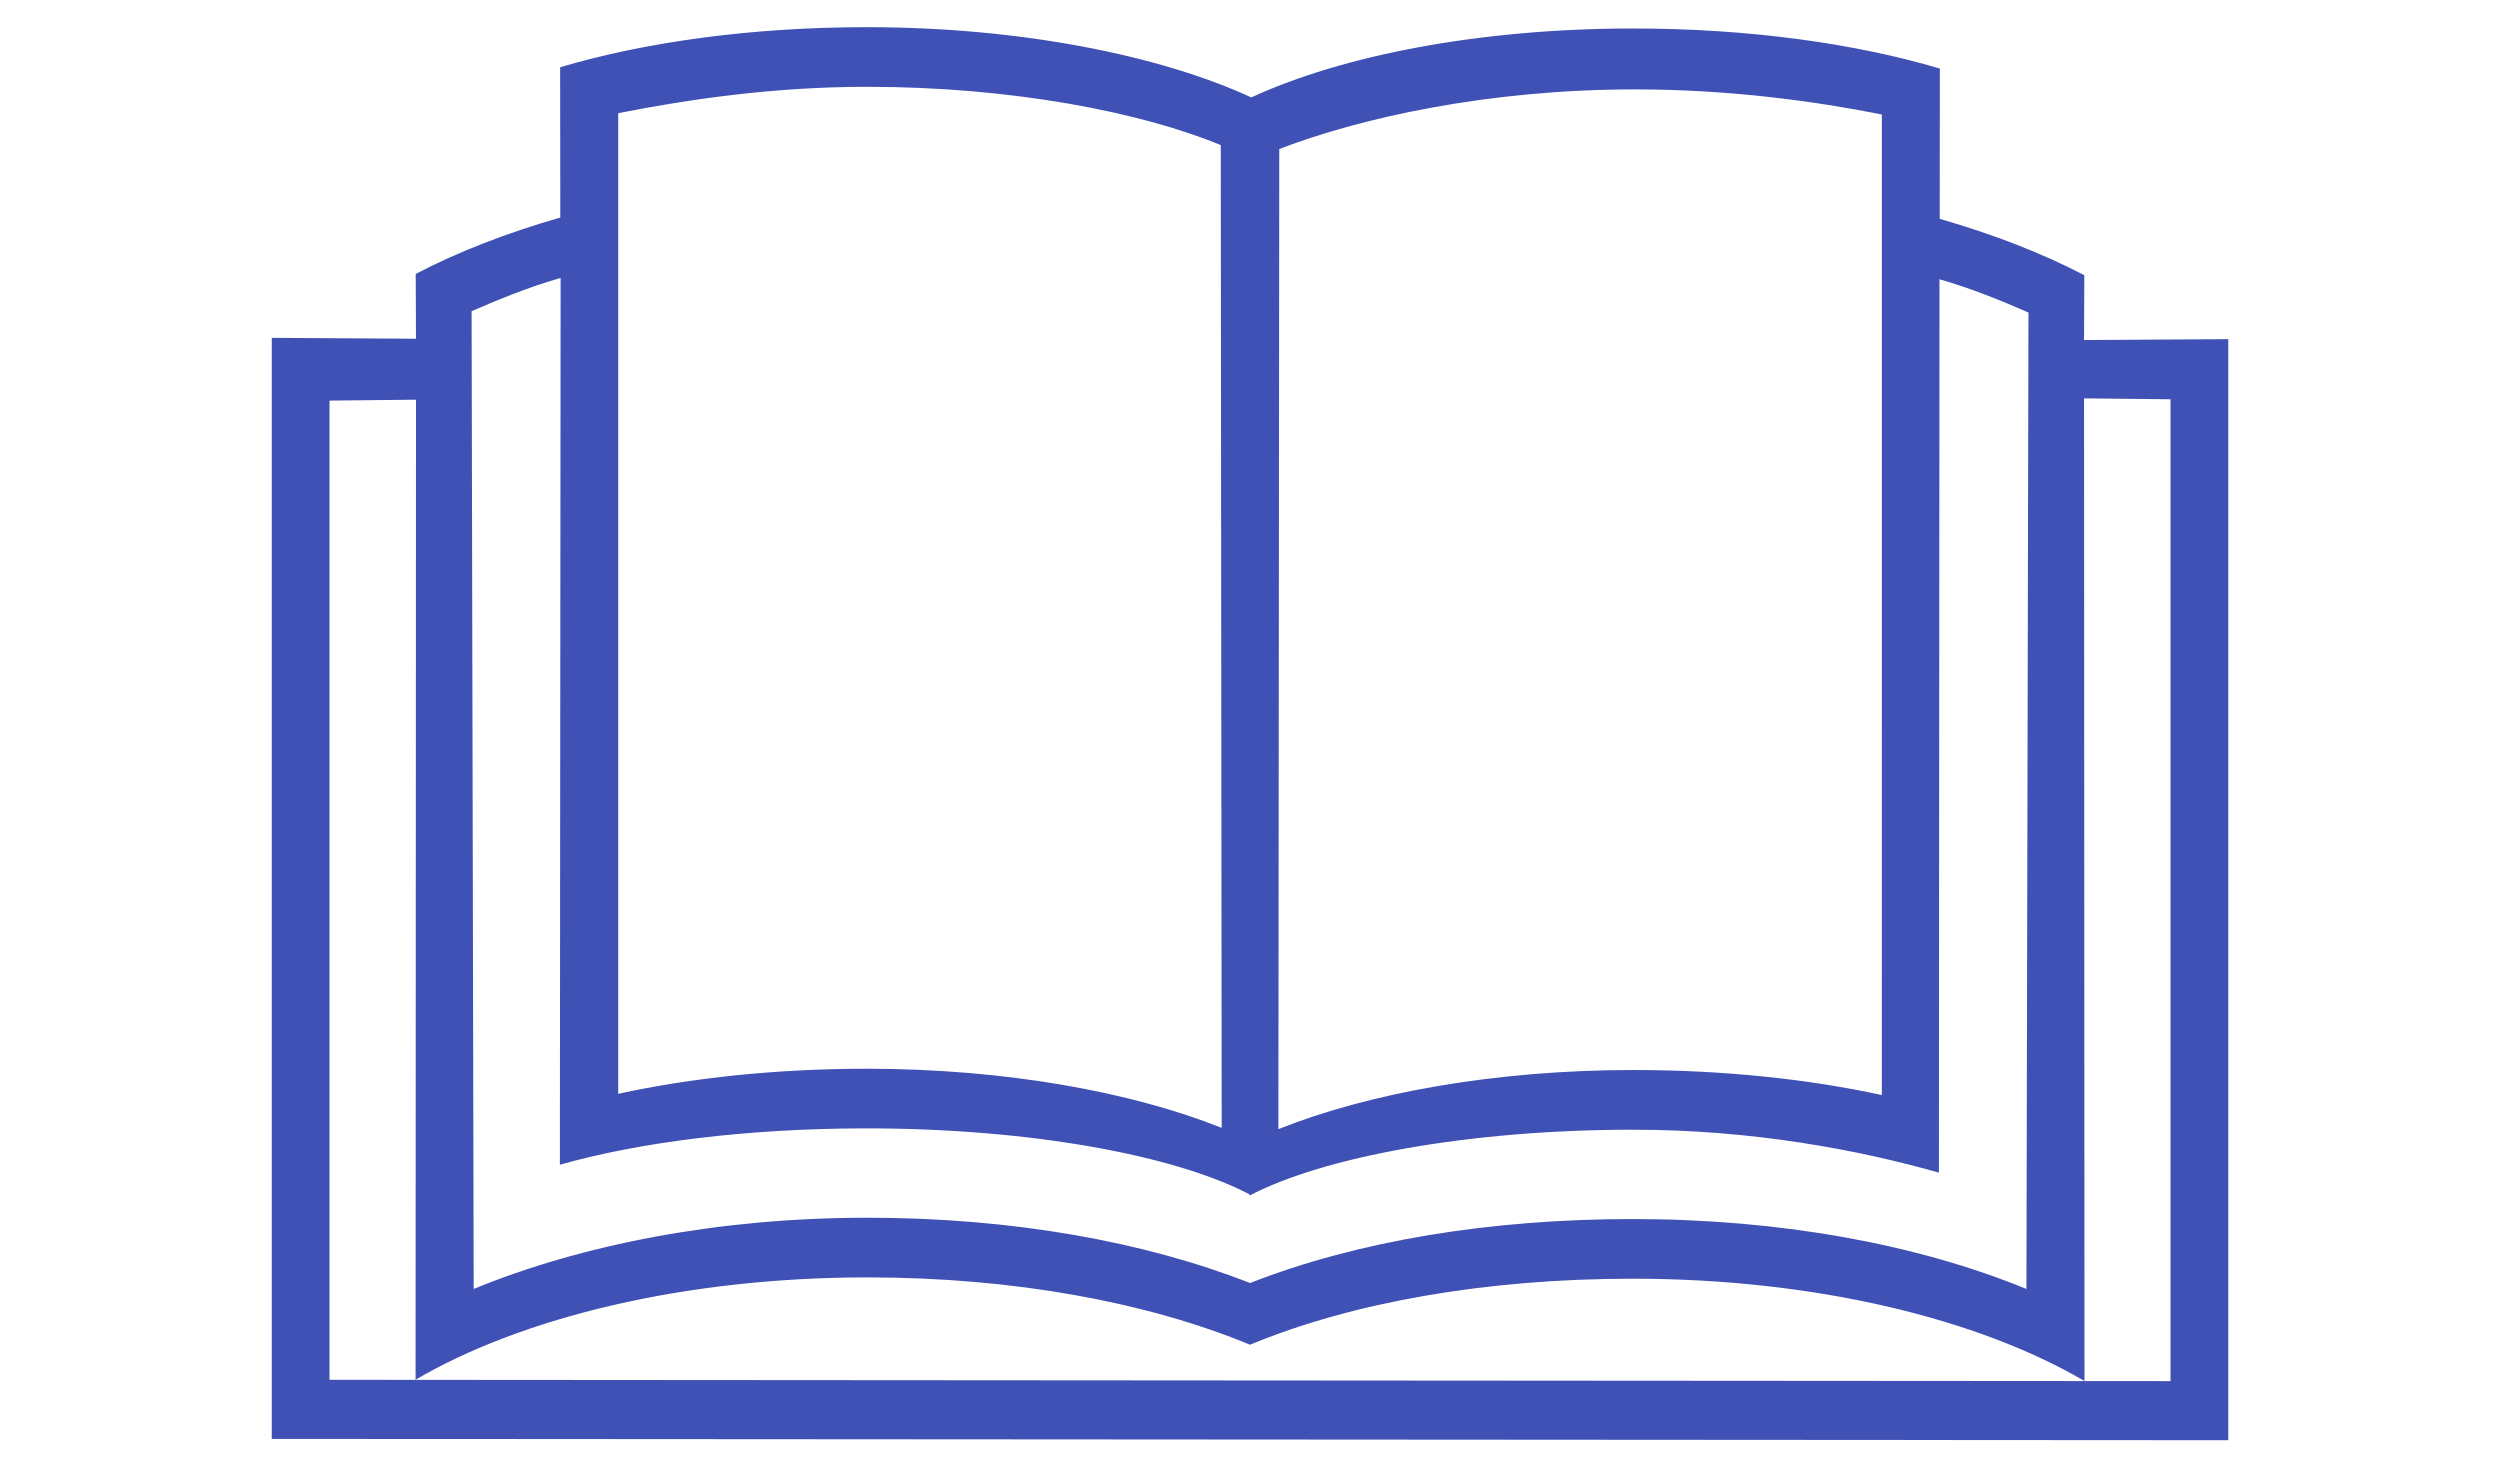 <?xml version="1.0" encoding="UTF-8" standalone="no"?>
<svg
   xmlns:dc="http://purl.org/dc/elements/1.1/"
   xmlns:cc="http://creativecommons.org/ns#"
   xmlns:rdf="http://www.w3.org/1999/02/22-rdf-syntax-ns#"
   xmlns:svg="http://www.w3.org/2000/svg"
   xmlns="http://www.w3.org/2000/svg"
   xmlns:sodipodi="http://sodipodi.sourceforge.net/DTD/sodipodi-0.dtd"
   xmlns:inkscape="http://www.inkscape.org/namespaces/inkscape"
   viewBox="0 0 230 134.998"
   version="1.1"
   id="svg22"
   sodipodi:docname="book.svg"
   width="230"
   height="135"
   inkscape:version="0.92.5 (2060ec1f9f, 2020-04-08)">
  <defs
     id="defs26" />
  <sodipodi:namedview
     pagecolor="#ffffff"
     bordercolor="#666666"
     borderopacity="1"
     objecttolerance="10"
     gridtolerance="10"
     guidetolerance="10"
     inkscape:pageopacity="0"
     inkscape:pageshadow="2"
     inkscape:window-width="1860"
     inkscape:window-height="1136"
     id="namedview24"
     showgrid="false"
     viewbox-height="304.01"
     inkscape:zoom="2.1956515"
     inkscape:cx="-103.24446"
     inkscape:cy="-16.435871"
     inkscape:window-x="0"
     inkscape:window-y="0"
     inkscape:window-maximized="1"
     inkscape:current-layer="svg22" />
  <path
     style="fill-rule:evenodd;stroke-width:1.353;stroke:none;stroke-opacity:0;fill:#3f51b5;fill-opacity:1"
     inkscape:connector-curvature="0"
     id="path1"
     d="M 25.002,132.378 V 31.08 l 13.269,0.083 -0.025,-5.963 c 3.901,-2.041 8.424,-3.785 13.302,-5.187 L 51.533,6.186 C 59.276,3.887 69.074,2.499 79.738,2.499 c 14.257,0 27.074,2.632 35.38,6.462 8.306,-3.83 20.892,-6.341 35.145,-6.341 10.668,0 20.462,1.388 28.202,3.687 l -0.01,13.827 c 4.878,1.403 9.401,3.146 13.302,5.187 l -0.025,5.963 L 205,31.201 V 132.499 l -180,-0.121 z M 173.13,10.53 c -6.311,-1.252 -14.117,-2.307 -22.746,-2.307 -13.427,0 -25.201,2.598 -32.692,5.486 l -0.081,90.172 c 8.236,-3.297 19.859,-5.441 32.651,-5.441 8.339,0 16.153,0.843 22.865,2.303 z M 79.799,117.52 c -16.81,0 -31.794,3.687 -41.566,9.412 l 0.04,-90.161 -7.957,0.083 v 90.086 l 169.373,0.121 V 36.732 l -7.957,-0.083 0.041,90.403 c -9.772,-5.725 -24.757,-9.412 -41.57,-9.412 -13.501,0 -25.811,2.178 -35.201,6.073 -9.393,-3.895 -21.703,-6.194 -35.204,-6.194 z M 56.876,100.63 c 6.716,-1.464 14.526,-2.307 22.865,-2.307 12.795,0 24.415,2.148 32.654,5.441 l -0.084,-90.414 C 105.06,10.341 93.164,7.985 79.741,7.985 c -8.504,0 -16.381,1.142 -22.865,2.428 z m 58.068,9.245 c -6.77,-3.551 -20.017,-6.065 -35.203,-6.065 -11.04,0 -20.994,1.285 -28.232,3.346 l 0.067,-81.589 c -2.987,0.866 -5.629,1.948 -8.189,3.063 l 0.192,89.953 c 9.97,-4.092 22.552,-6.553 36.225,-6.553 13.214,0 25.392,2.16 35.201,6.008 9.809,-3.849 21.987,-5.887 35.201,-5.887 13.673,0 26.254,2.341 36.225,6.432 l 0.187,-89.832 c -2.556,-1.119 -5.198,-2.196 -8.185,-3.063 l -0.052,82.194 c -7.237,-2.061 -17.075,-3.951 -28.113,-3.951 -15.187,0 -28.551,2.515 -35.322,6.065" />
</svg>
